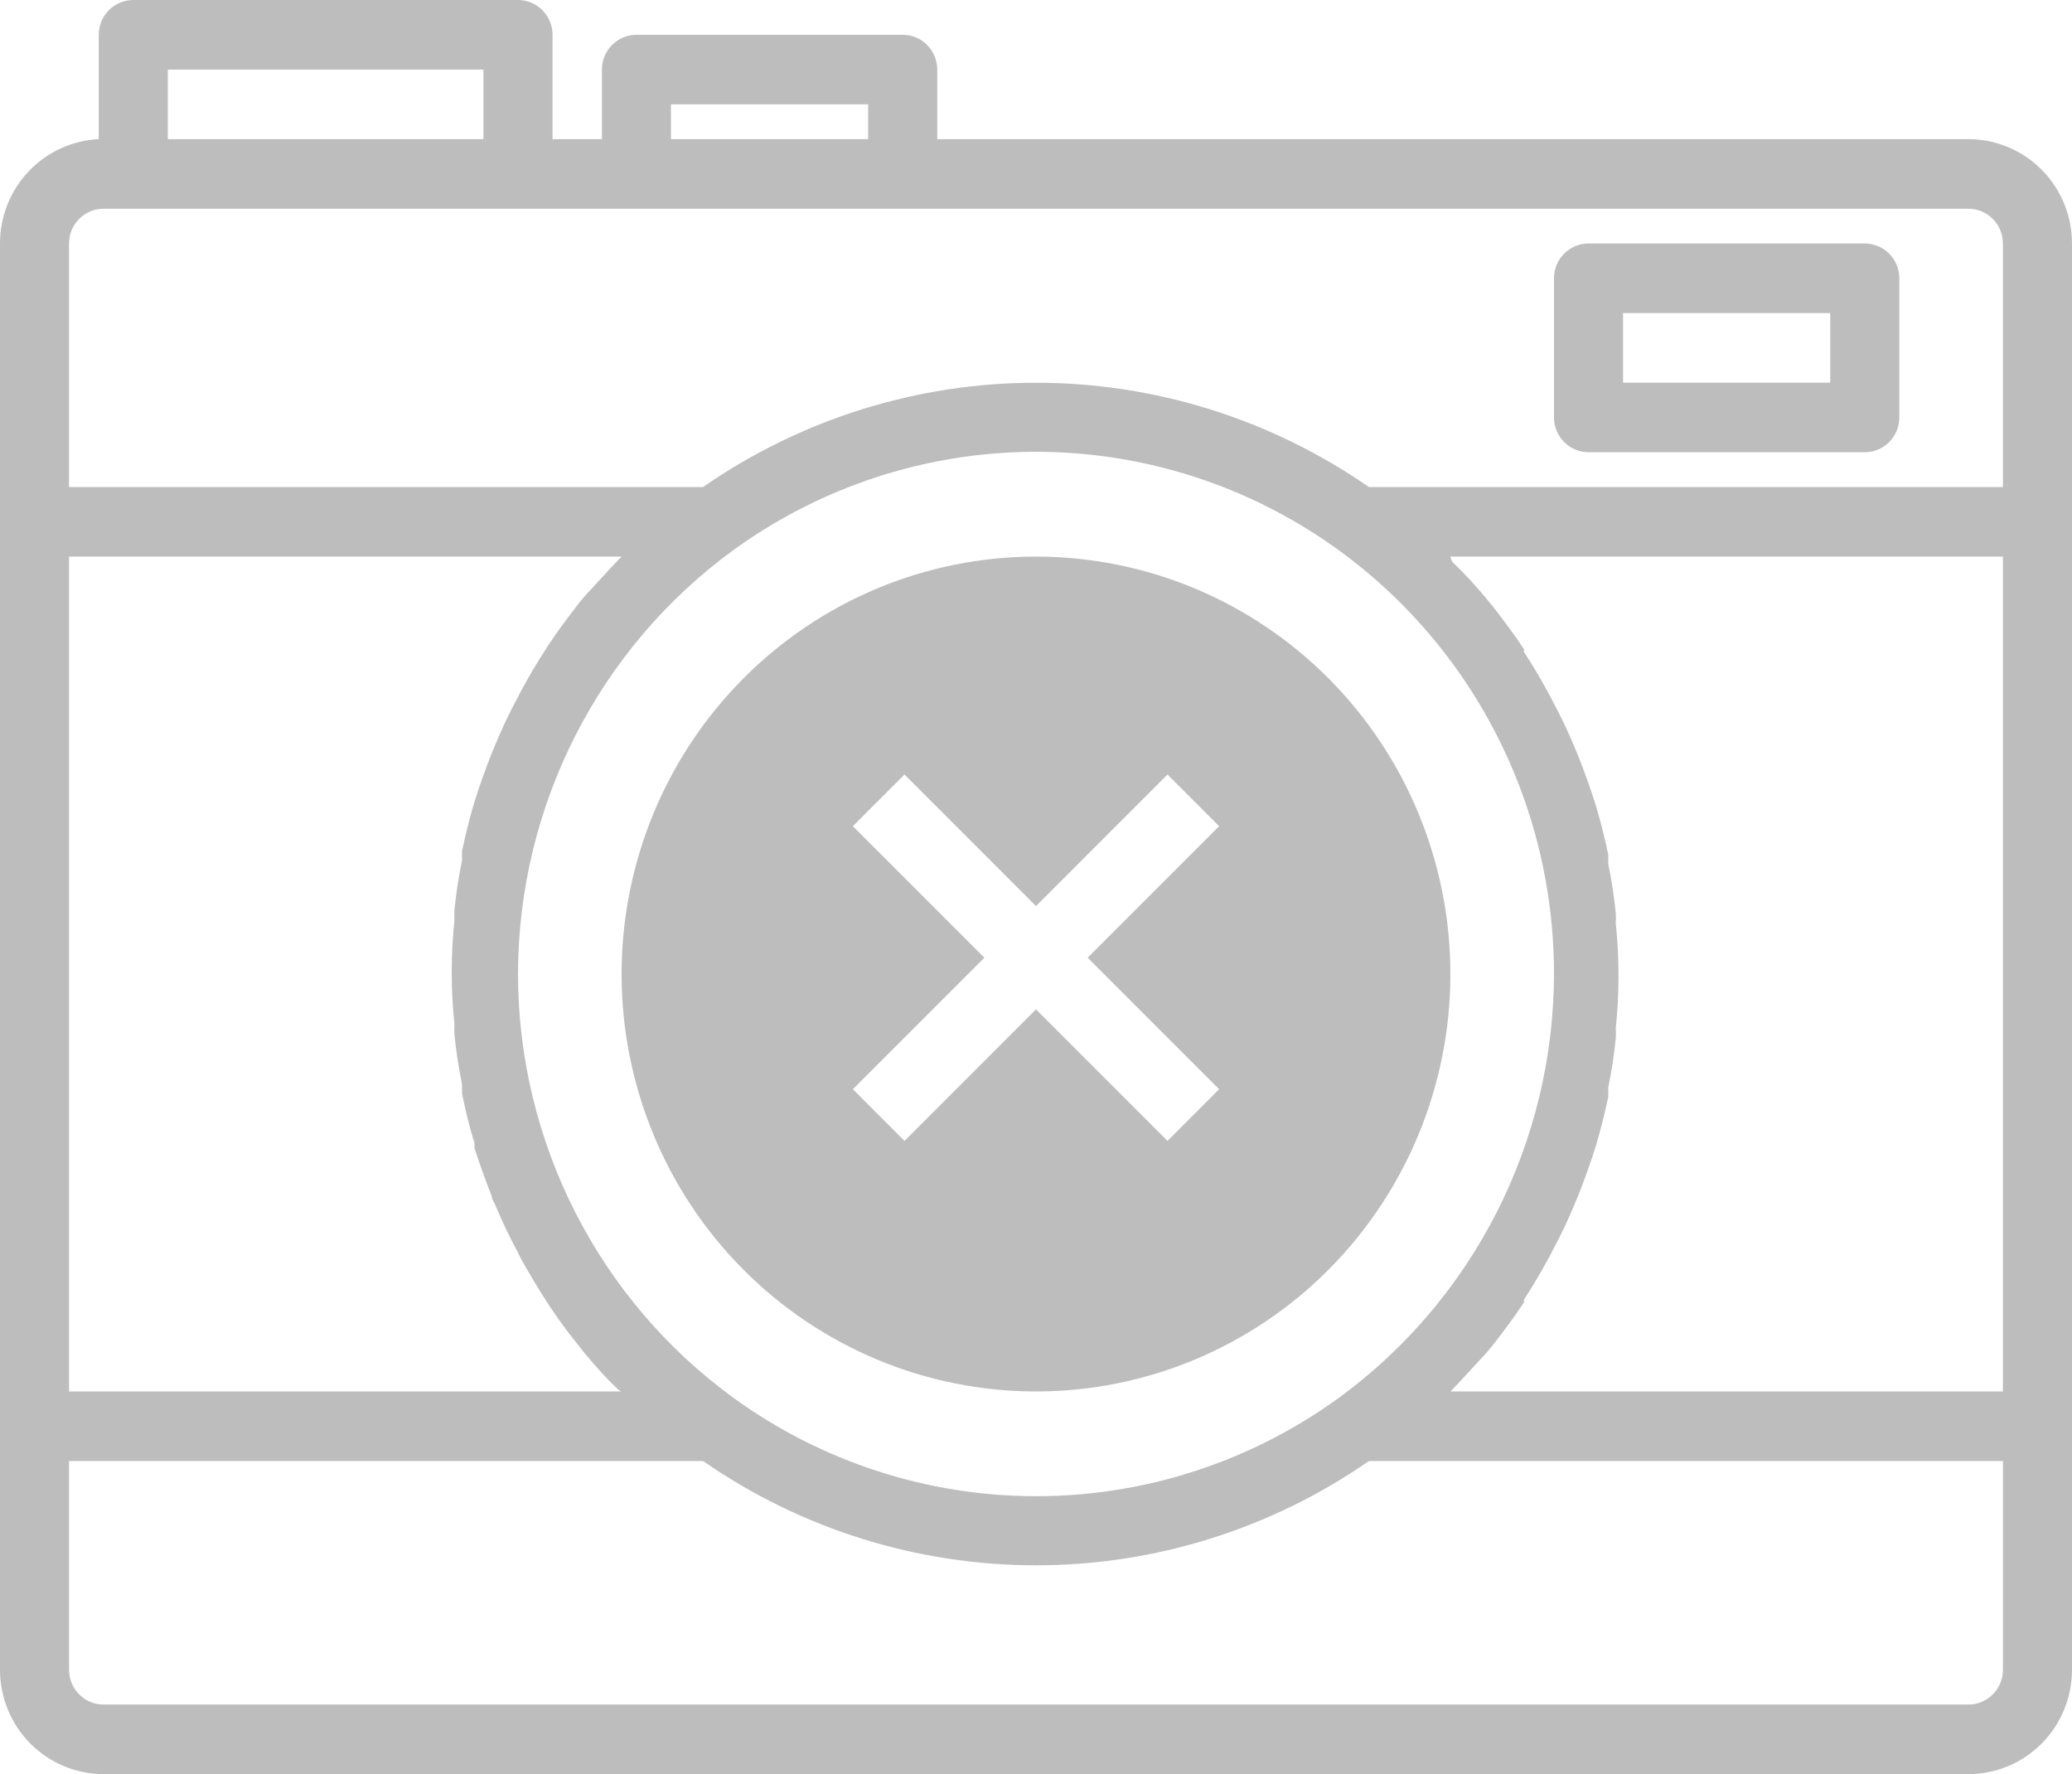 <svg width="132" height="113" viewBox="0 0 132 113" fill="none" xmlns="http://www.w3.org/2000/svg">
<path d="M125.399 8.863H59.709V4.431C59.709 3.844 59.477 3.28 59.064 2.865C58.651 2.449 58.092 2.216 57.509 2.216H40.546C39.331 2.216 38.346 3.208 38.346 4.431V8.863H35.2V2.216C35.2 1.628 34.968 1.064 34.556 0.649C34.143 0.233 33.584 0 33 0H8.492C7.277 0 6.292 0.992 6.292 2.216V8.863C4.595 8.943 2.995 9.678 1.823 10.916C0.651 12.154 -0.002 13.8 4.40389e-06 15.51V106.353C4.40389e-06 108.116 0.695 109.807 1.933 111.053C3.17 112.299 4.85 113 6.6 113H125.4C127.15 113 128.83 112.3 130.067 111.053C131.304 109.807 132 108.115 132 106.353V15.51C132 13.747 131.305 12.056 130.067 10.81C128.83 9.564 127.15 8.863 125.4 8.863L125.399 8.863ZM42.745 6.647H55.306V8.863H42.745V6.647ZM10.69 4.431H30.799V8.863H10.69V4.431ZM6.599 13.294H125.399C125.982 13.294 126.542 13.528 126.954 13.943C127.367 14.358 127.599 14.922 127.599 15.51V31.02H87.207C80.968 26.694 73.572 24.378 65.998 24.378C58.424 24.378 51.028 26.694 44.79 31.02H4.397V15.51C4.397 14.286 5.383 13.294 6.598 13.294H6.599ZM127.599 88.627H92.399L92.553 88.472C93.279 87.718 93.983 86.921 94.753 86.101L95.171 85.592C95.831 84.727 96.491 83.864 97.085 82.955L97.085 82.956C97.088 82.896 97.088 82.837 97.085 82.778C97.656 81.913 98.184 81.005 98.69 80.074L98.954 79.565C99.457 78.629 99.913 77.668 100.319 76.684L100.56 76.109C100.956 75.09 101.33 74.07 101.66 73.007C101.969 71.988 102.232 70.924 102.452 69.883H102.453C102.463 69.683 102.463 69.484 102.453 69.285C102.669 68.237 102.831 67.18 102.937 66.116C102.948 65.902 102.948 65.687 102.937 65.473C103.168 63.264 103.168 61.036 102.937 58.826C102.948 58.613 102.948 58.398 102.937 58.183C102.831 57.12 102.669 56.063 102.453 55.015C102.463 54.816 102.463 54.617 102.453 54.417C102.233 53.375 101.969 52.312 101.661 51.293C101.331 50.23 100.957 49.21 100.561 48.191L100.32 47.615H100.319C99.913 46.632 99.457 45.671 98.954 44.735L98.69 44.225C98.184 43.295 97.656 42.387 97.085 41.522C97.088 41.463 97.088 41.403 97.085 41.344C96.49 40.436 95.83 39.572 95.17 38.707L94.752 38.198C94.07 37.378 93.366 36.58 92.552 35.827L92.553 35.828C92.476 35.714 92.424 35.585 92.399 35.451H127.599V88.627ZM46.749 89.049C38.127 82.79 33.013 72.743 32.999 62.04C33.019 51.343 38.122 41.302 46.728 35.032C53.335 30.244 61.468 28.085 69.56 28.97C77.654 29.854 85.136 33.721 90.57 39.826C96.004 45.93 99.007 53.842 98.999 62.041C98.979 72.739 93.876 82.779 85.27 89.05C79.659 93.112 72.921 95.298 66.01 95.298C59.098 95.298 52.361 93.112 46.749 89.05L46.749 89.049ZM39.599 88.627H4.399V35.451H39.599C39.554 35.508 39.502 35.56 39.445 35.606C38.719 36.36 38.015 37.157 37.245 37.977L36.827 38.487C36.166 39.351 35.507 40.215 34.912 41.124L34.913 41.123C34.871 41.179 34.835 41.239 34.803 41.301C34.232 42.165 33.703 43.073 33.197 44.004L32.933 44.514C32.43 45.449 31.975 46.411 31.569 47.394L31.327 47.97C30.932 48.988 30.557 50.008 30.227 51.072C29.919 52.09 29.656 53.155 29.436 54.195H29.435C29.425 54.395 29.425 54.595 29.435 54.794C29.219 55.841 29.057 56.899 28.951 57.962C28.94 58.177 28.94 58.391 28.951 58.605C28.72 60.815 28.72 63.042 28.951 65.252C28.94 65.466 28.94 65.68 28.951 65.895C29.057 66.958 29.219 68.016 29.435 69.063V69.662C29.655 70.703 29.919 71.877 30.226 72.785L30.227 73.118C30.557 74.159 30.932 75.178 31.327 76.198C31.327 76.398 31.503 76.597 31.569 76.796C31.987 77.772 32.427 78.724 32.933 79.655L33.197 80.187C33.703 81.095 34.232 81.982 34.803 82.868V82.867C34.844 82.922 34.882 82.982 34.913 83.044C35.507 83.948 36.145 84.82 36.828 85.658L37.246 86.19C37.928 87.01 38.632 87.808 39.446 88.561L39.599 88.627ZM125.399 108.569H6.599C5.384 108.569 4.399 107.577 4.399 106.353V93.059H44.791C51.029 97.384 58.425 99.7 66 99.7C73.574 99.7 80.969 97.385 87.208 93.059H127.6V106.353C127.6 106.941 127.368 107.504 126.956 107.92C126.543 108.335 125.984 108.569 125.4 108.569H125.399ZM92.399 62.039C92.399 54.987 89.618 48.225 84.667 43.239C79.716 38.252 73.001 35.451 65.999 35.451C58.997 35.451 52.282 38.252 47.331 43.239C42.381 48.225 39.599 54.987 39.599 62.039C39.599 69.091 42.38 75.854 47.331 80.84C52.283 85.826 58.997 88.627 65.999 88.627C73.001 88.627 79.716 85.826 84.667 80.84C89.618 75.853 92.399 69.091 92.399 62.039ZM43.999 62.039C43.999 56.163 46.317 50.528 50.443 46.372C54.569 42.217 60.164 39.882 65.999 39.882C71.834 39.882 77.429 42.217 81.555 46.372C85.681 50.528 87.999 56.163 87.999 62.039C87.999 67.916 85.681 73.551 81.555 77.706C77.429 81.862 71.834 84.196 65.999 84.196C60.164 84.196 54.569 81.862 50.443 77.706C46.317 73.551 43.999 67.916 43.999 62.039ZM101.199 28.804H118.799C119.383 28.804 119.942 28.57 120.355 28.155C120.767 27.74 120.999 27.176 120.999 26.588V17.726C120.999 17.138 120.767 16.574 120.355 16.159C119.942 15.743 119.383 15.51 118.799 15.51H101.199C99.984 15.51 98.999 16.502 98.999 17.726V26.588C98.999 27.176 99.231 27.74 99.644 28.155C100.056 28.57 100.616 28.804 101.199 28.804ZM103.399 19.941H116.599V24.373H103.399V19.941Z" fill="#BDBDBD"/>
<g clip-path="url(#clip0_22_7050)">
<path d="M66 37.667C53.097 37.667 42.667 48.097 42.667 61C42.667 73.903 53.097 84.333 66 84.333C78.903 84.333 89.333 73.903 89.333 61C89.333 48.097 78.903 37.667 66 37.667ZM77.667 69.377L74.377 72.667L66 64.29L57.623 72.667L54.333 69.377L62.71 61L54.333 52.623L57.623 49.333L66 57.71L74.377 49.333L77.667 52.623L69.29 61L77.667 69.377Z" fill="#BDBDBD"/>
</g>
<defs>
<clipPath id="clip0_22_7050">
<rect width="56" height="56" fill="white" transform="translate(38 33)"/>
</clipPath>
</defs>
</svg>
